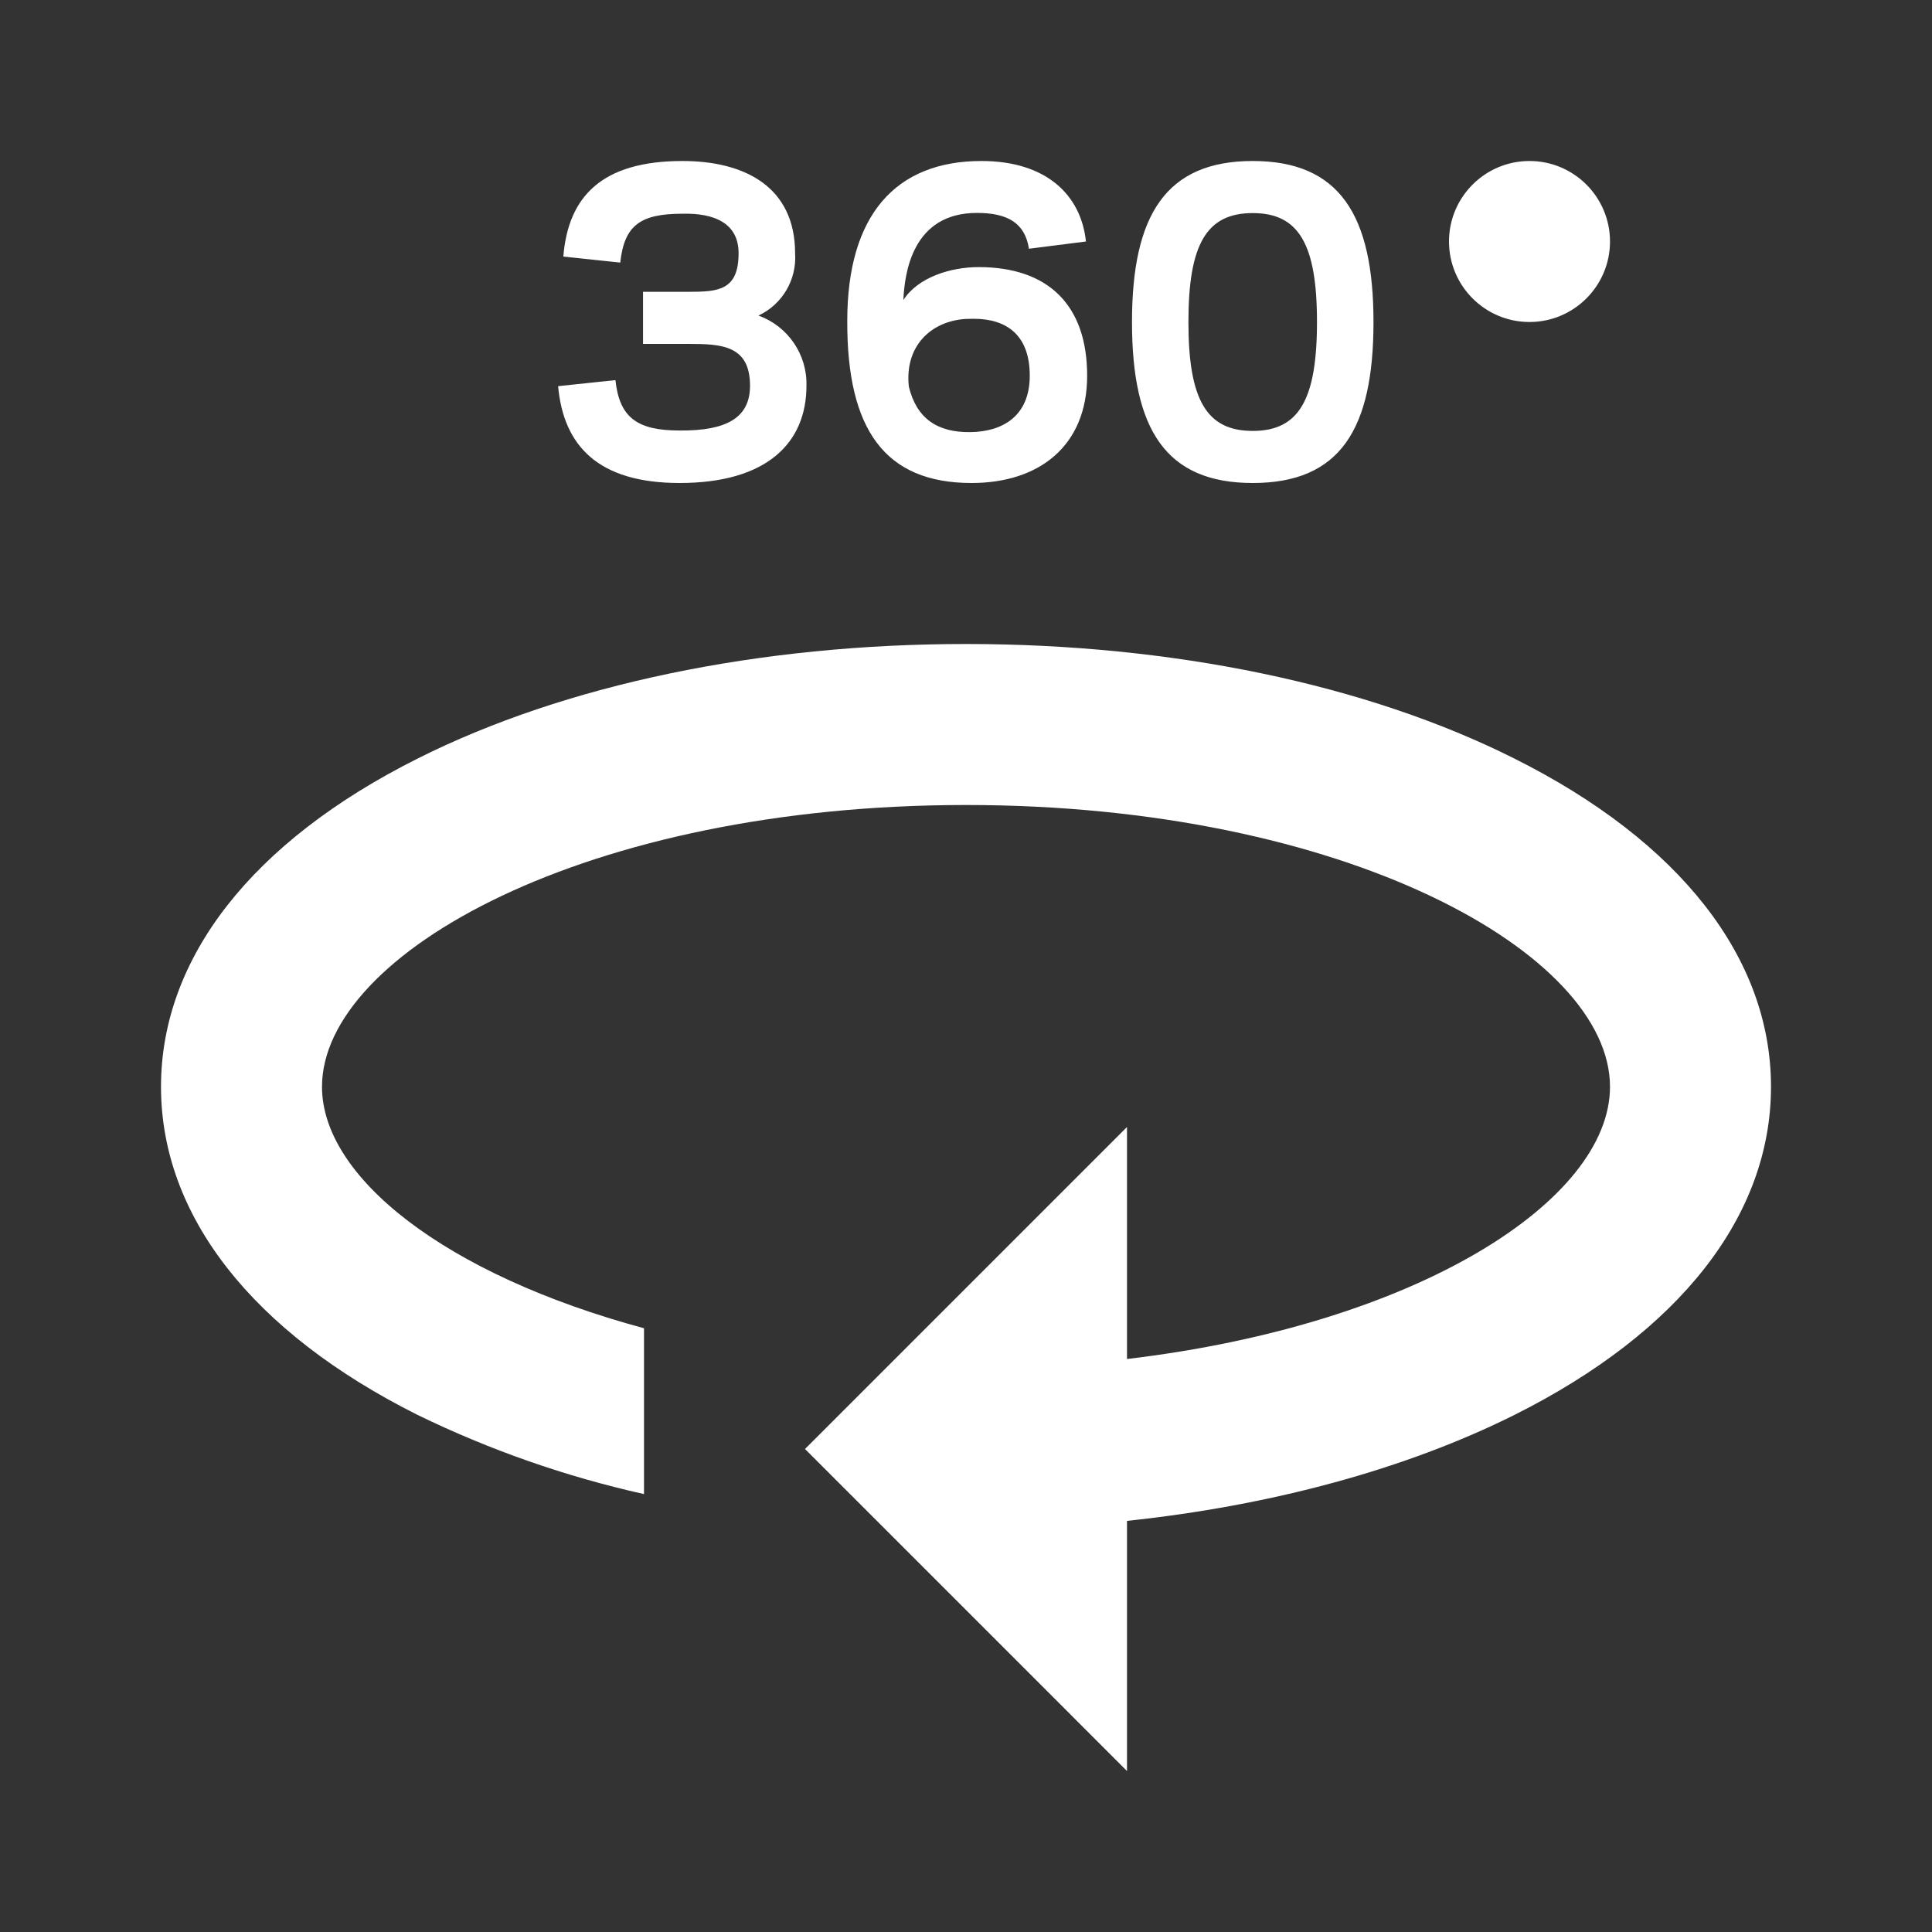 <?xml version="1.0" encoding="UTF-8"?>
<svg width="24px" height="24px" viewBox="0 0 24 24" version="1.1" xmlns="http://www.w3.org/2000/svg" xmlns:xlink="http://www.w3.org/1999/xlink">
    <rect x="0" y="0" width="24" height="24" fill="#333333" stroke="none"/>
    <!-- Generator: Sketch 59.1 (86144) - https://sketch.com -->
    <title>light / 360</title>
    <desc>Created with Sketch.</desc>
    <defs>
        <path d="M10,6 C12.557,6 14.975,6.5 16.812,7.423 C18.868,8.452 20,9.9 20,11.5 C20,13.1 18.868,14.548 16.812,15.577 C15.463,16.25 13.8,16.702 12,16.893 L12,16.893 L12,20 L8,16 L12,12 L12,14.882 C15.617,14.453 18,12.91 18,11.5 C18,9.845 14.715,8 10,8 C5.285,8 2,9.845 2,11.5 C2,12.623 3.53,13.833 6,14.5 L6,14.5 L6,16.56 C5.028,16.343 4.084,16.013 3.188,15.577 C1.133,14.548 0,13.1 0,11.5 C0,9.9 1.133,8.452 3.188,7.423 C5.025,6.5 7.443,6 10,6 Z M6.478,1.77635684e-15 C7.24,1.77635684e-15 7.877,0.313 7.877,1.147 C7.899,1.474 7.719,1.781 7.422,1.92 C7.788,2.052 8.029,2.404 8.018,2.793 C8.018,3.5 7.528,4 6.443,4 C5.433,4 5,3.54 4.933,2.797 L4.933,2.797 L5.645,2.722 C5.695,3.182 5.908,3.348 6.443,3.348 C7.03,3.353 7.317,3.187 7.317,2.792 C7.317,2.292 6.967,2.272 6.558,2.272 L6.558,2.272 L5.988,2.272 L5.988,1.625 L6.558,1.625 C6.927,1.625 7.175,1.605 7.175,1.145 C7.175,0.772 6.872,0.645 6.478,0.655 C5.957,0.655 5.755,0.797 5.705,1.262 L5.705,1.262 L4.998,1.187 C5.058,0.44 5.478,1.77635684e-15 6.478,1.77635684e-15 Z M10.192,0 C11,0 11.43,0.425 11.49,1 L11.49,1 L10.782,1.09 C10.732,0.767 10.513,0.645 10.135,0.645 C9.333,0.645 9.237,1.393 9.222,1.727 C9.403,1.445 9.808,1.318 10.157,1.318 C11.02,1.318 11.505,1.788 11.505,2.667 C11.505,3.545 10.903,4 10.07,4 C8.99,4 8.52,3.333 8.525,1.985 C8.525,0.677 9.122,0 10.192,0 Z M13.562,0 C14.637,0 15.062,0.667 15.062,2 C15.062,3.333 14.647,4 13.562,4 C12.48,4 12.062,3.333 12.062,2 C12.062,0.667 12.487,0 13.562,0 Z M10.094,1.96 L9.993,1.962 C9.551,1.993 9.236,2.311 9.29,2.803 C9.387,3.202 9.648,3.373 10.053,3.368 C10.458,3.363 10.792,3.167 10.792,2.667 C10.792,2.167 10.51,1.96 10.095,1.96 L10.094,1.96 Z M13.562,0.647 C12.99,0.647 12.763,1.03 12.763,2 C12.763,2.97 12.99,3.353 13.562,3.353 C14.133,3.353 14.36,2.97 14.36,2 C14.36,1.03 14.132,0.647 13.562,0.647 Z M17,0 C17.552,0 18,0.448 18,1 C18,1.552 17.552,2 17,2 C16.448,2 16,1.552 16,1 C16,0.448 16.448,0 17,0 Z" id="path-1"></path>
    </defs>
    <g id="light-/-360" stroke="none" stroke-width="1" fill="none" fill-rule="evenodd">
        <rect id="Rectangle-path" fill="#FFFFFF" fill-rule="nonzero" opacity="0" x="2" y="2" width="20" height="20"></rect>
        <g id="360" transform="translate(2, 2)">
            <mask id="mask-2" fill="white">
                <use xlink:href="#path-1"></use>
            </mask>
            <use id="Mask" fill="#FFFFFF" xlink:href="#path-1"></use>
        </g>
    </g>
</svg>